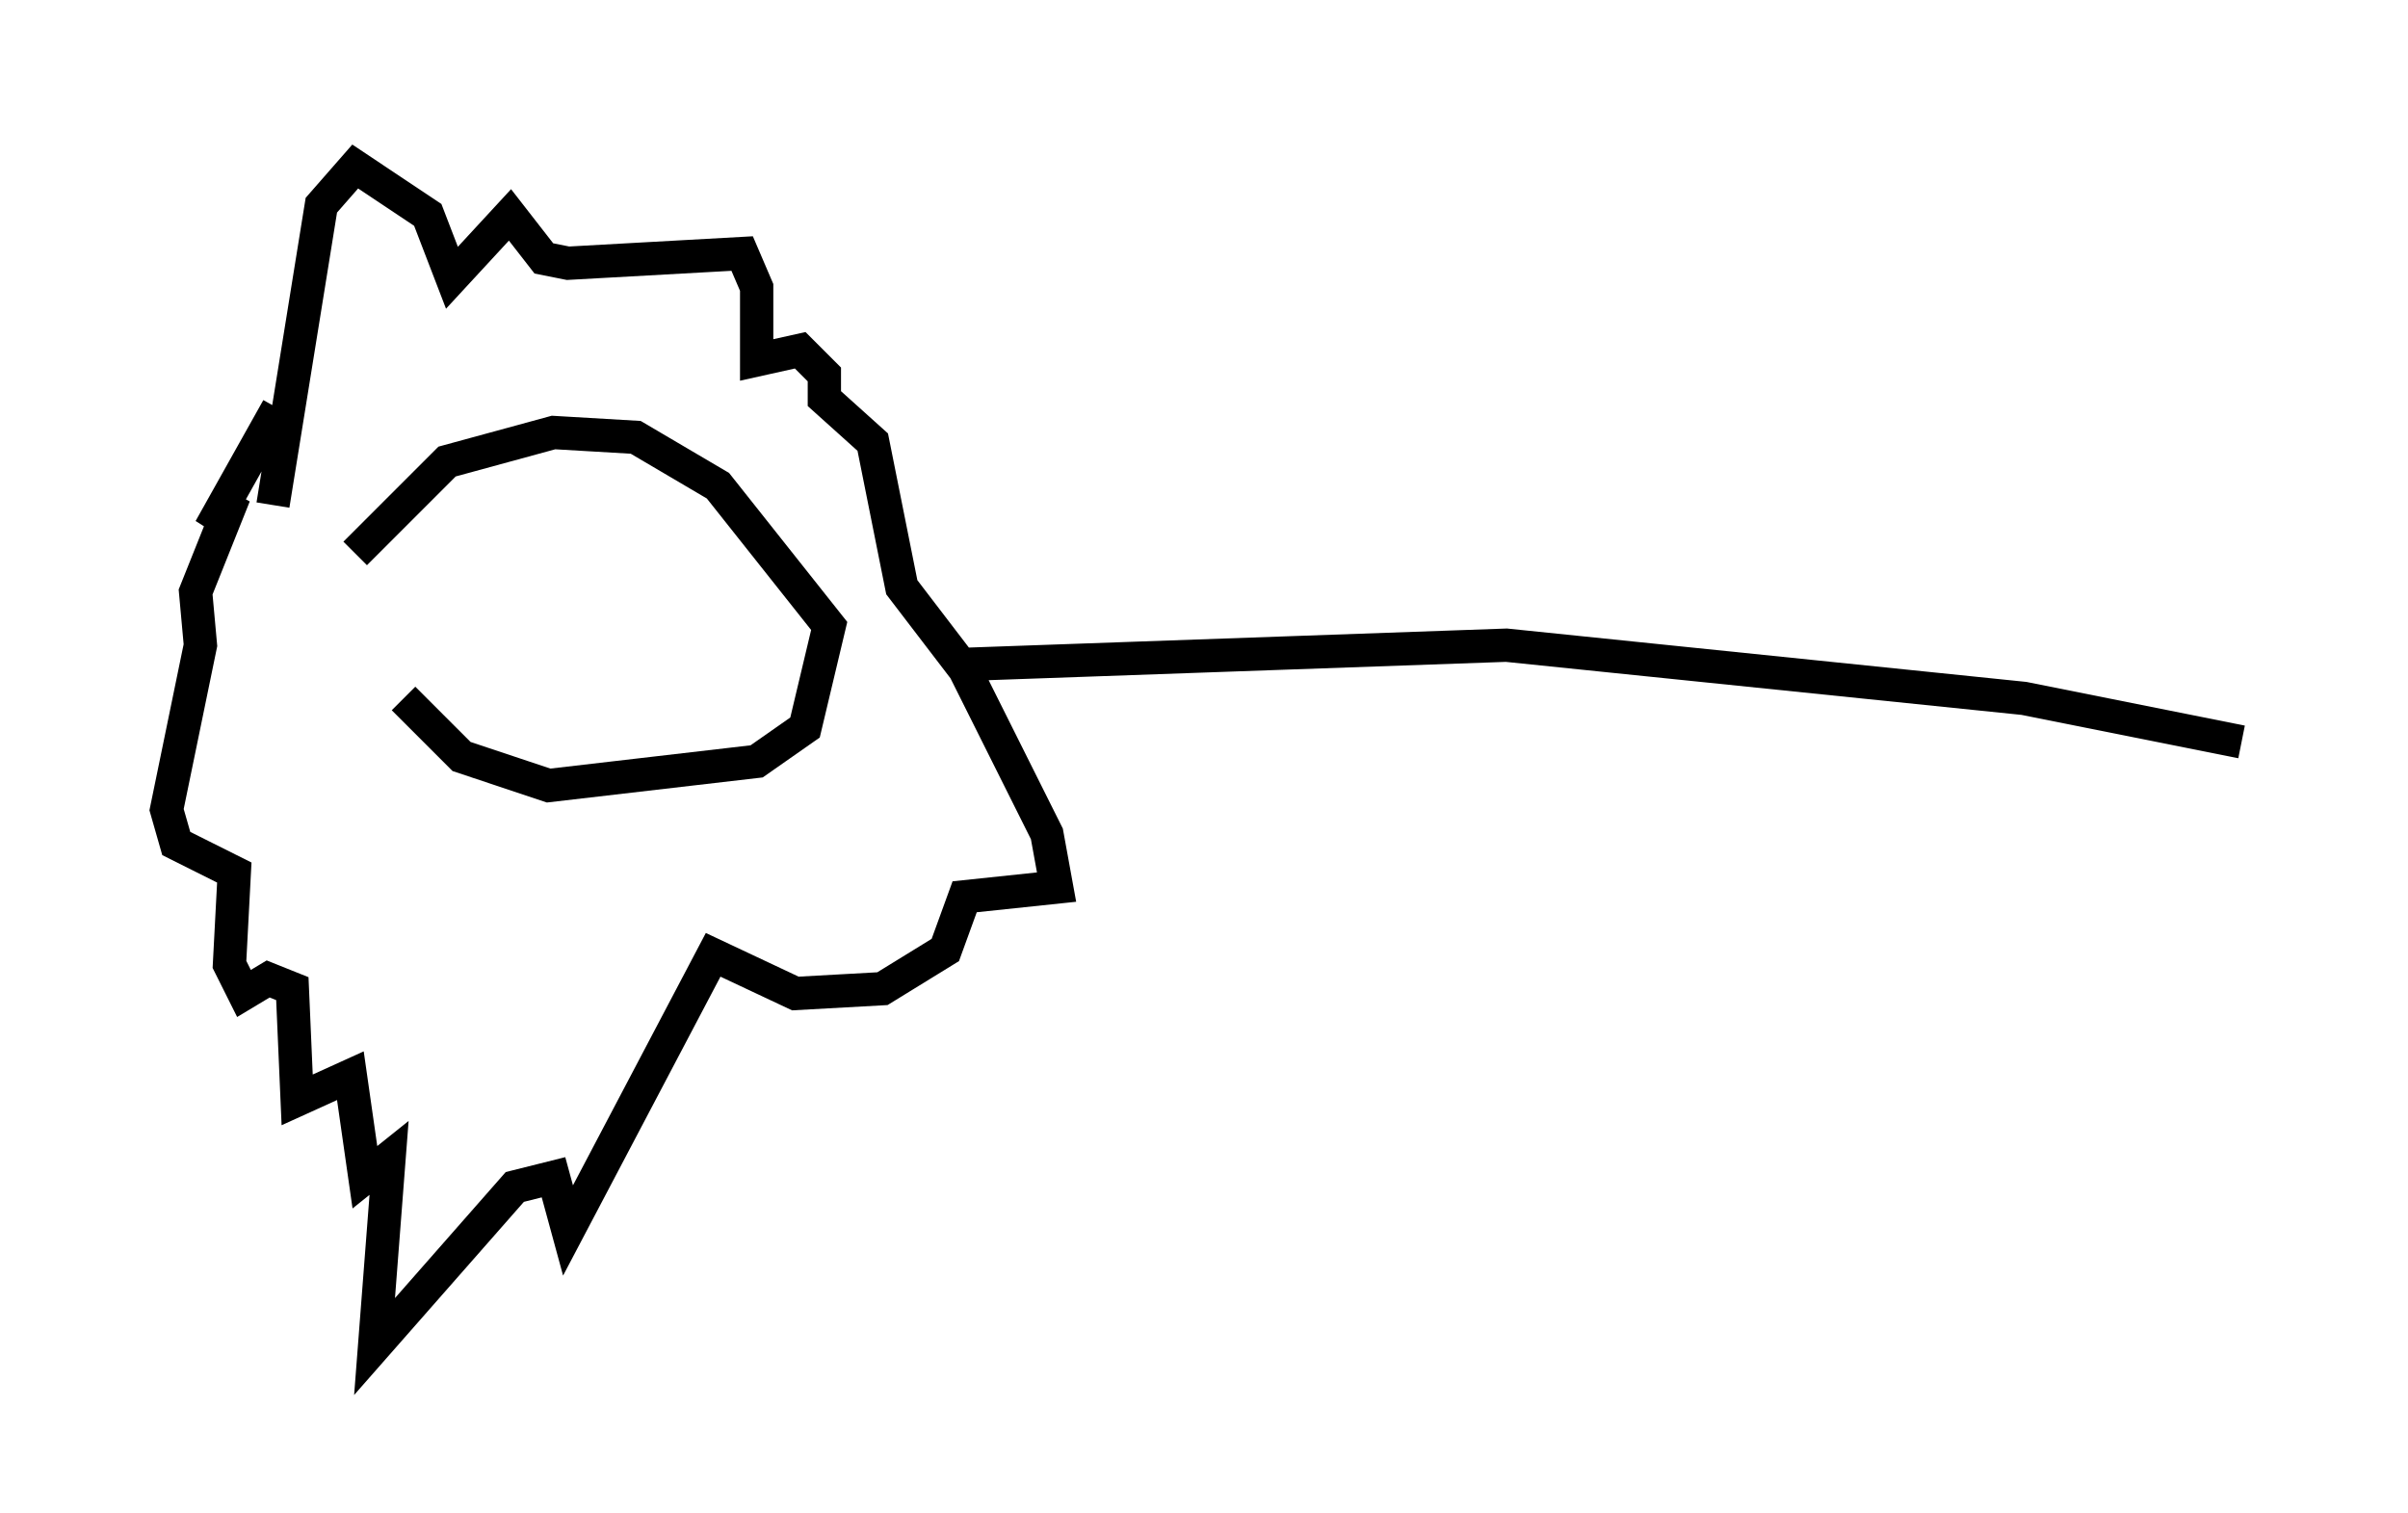 <?xml version="1.0" encoding="utf-8" ?>
<svg baseProfile="full" height="45.441" version="1.1" width="72.313" xmlns="http://www.w3.org/2000/svg" xmlns:ev="http://www.w3.org/2001/xml-events" xmlns:xlink="http://www.w3.org/1999/xlink"><defs /><rect fill="white" height="45.441" width="72.313" x="0" y="0" /><path d="M11.246, 16.475 m0.872, 4.503 l1.743, 1.743 2.615, 0.872 l6.246, -0.726 1.453, -1.017 l0.726, -3.05 -3.341, -4.212 l-2.469, -1.453 -2.469, -0.145 l-3.196, 0.872 -2.76, 2.76 m-2.469, -1.453 l1.453, -9.006 1.017, -1.162 l2.179, 1.453 0.726, 1.888 l1.743, -1.888 1.017, 1.307 l0.726, 0.145 5.229, -0.291 l0.436, 1.017 0.0, 2.179 l1.307, -0.291 0.726, 0.726 l0.0, 0.726 1.453, 1.307 l0.872, 4.358 1.888, 2.469 l2.469, 4.939 0.291, 1.598 l-2.76, 0.291 -0.581, 1.598 l-1.888, 1.162 -2.615, 0.145 l-2.469, -1.162 -4.358, 8.279 l-0.436, -1.598 -1.162, 0.291 l-4.212, 4.793 0.436, -5.665 l-0.726, 0.581 -0.436, -3.05 l-1.598, 0.726 -0.145, -3.341 l-0.726, -0.291 -0.726, 0.436 l-0.436, -0.872 0.145, -2.76 l-1.743, -0.872 -0.291, -1.017 l1.017, -4.939 -0.145, -1.598 l1.162, -2.905 -0.726, 1.017 l2.034, -3.631 m20.48, 7.698 l16.413, -0.581 15.542, 1.598 l6.536, 1.307 " fill="none" stroke="black" stroke-width="1" /></svg>